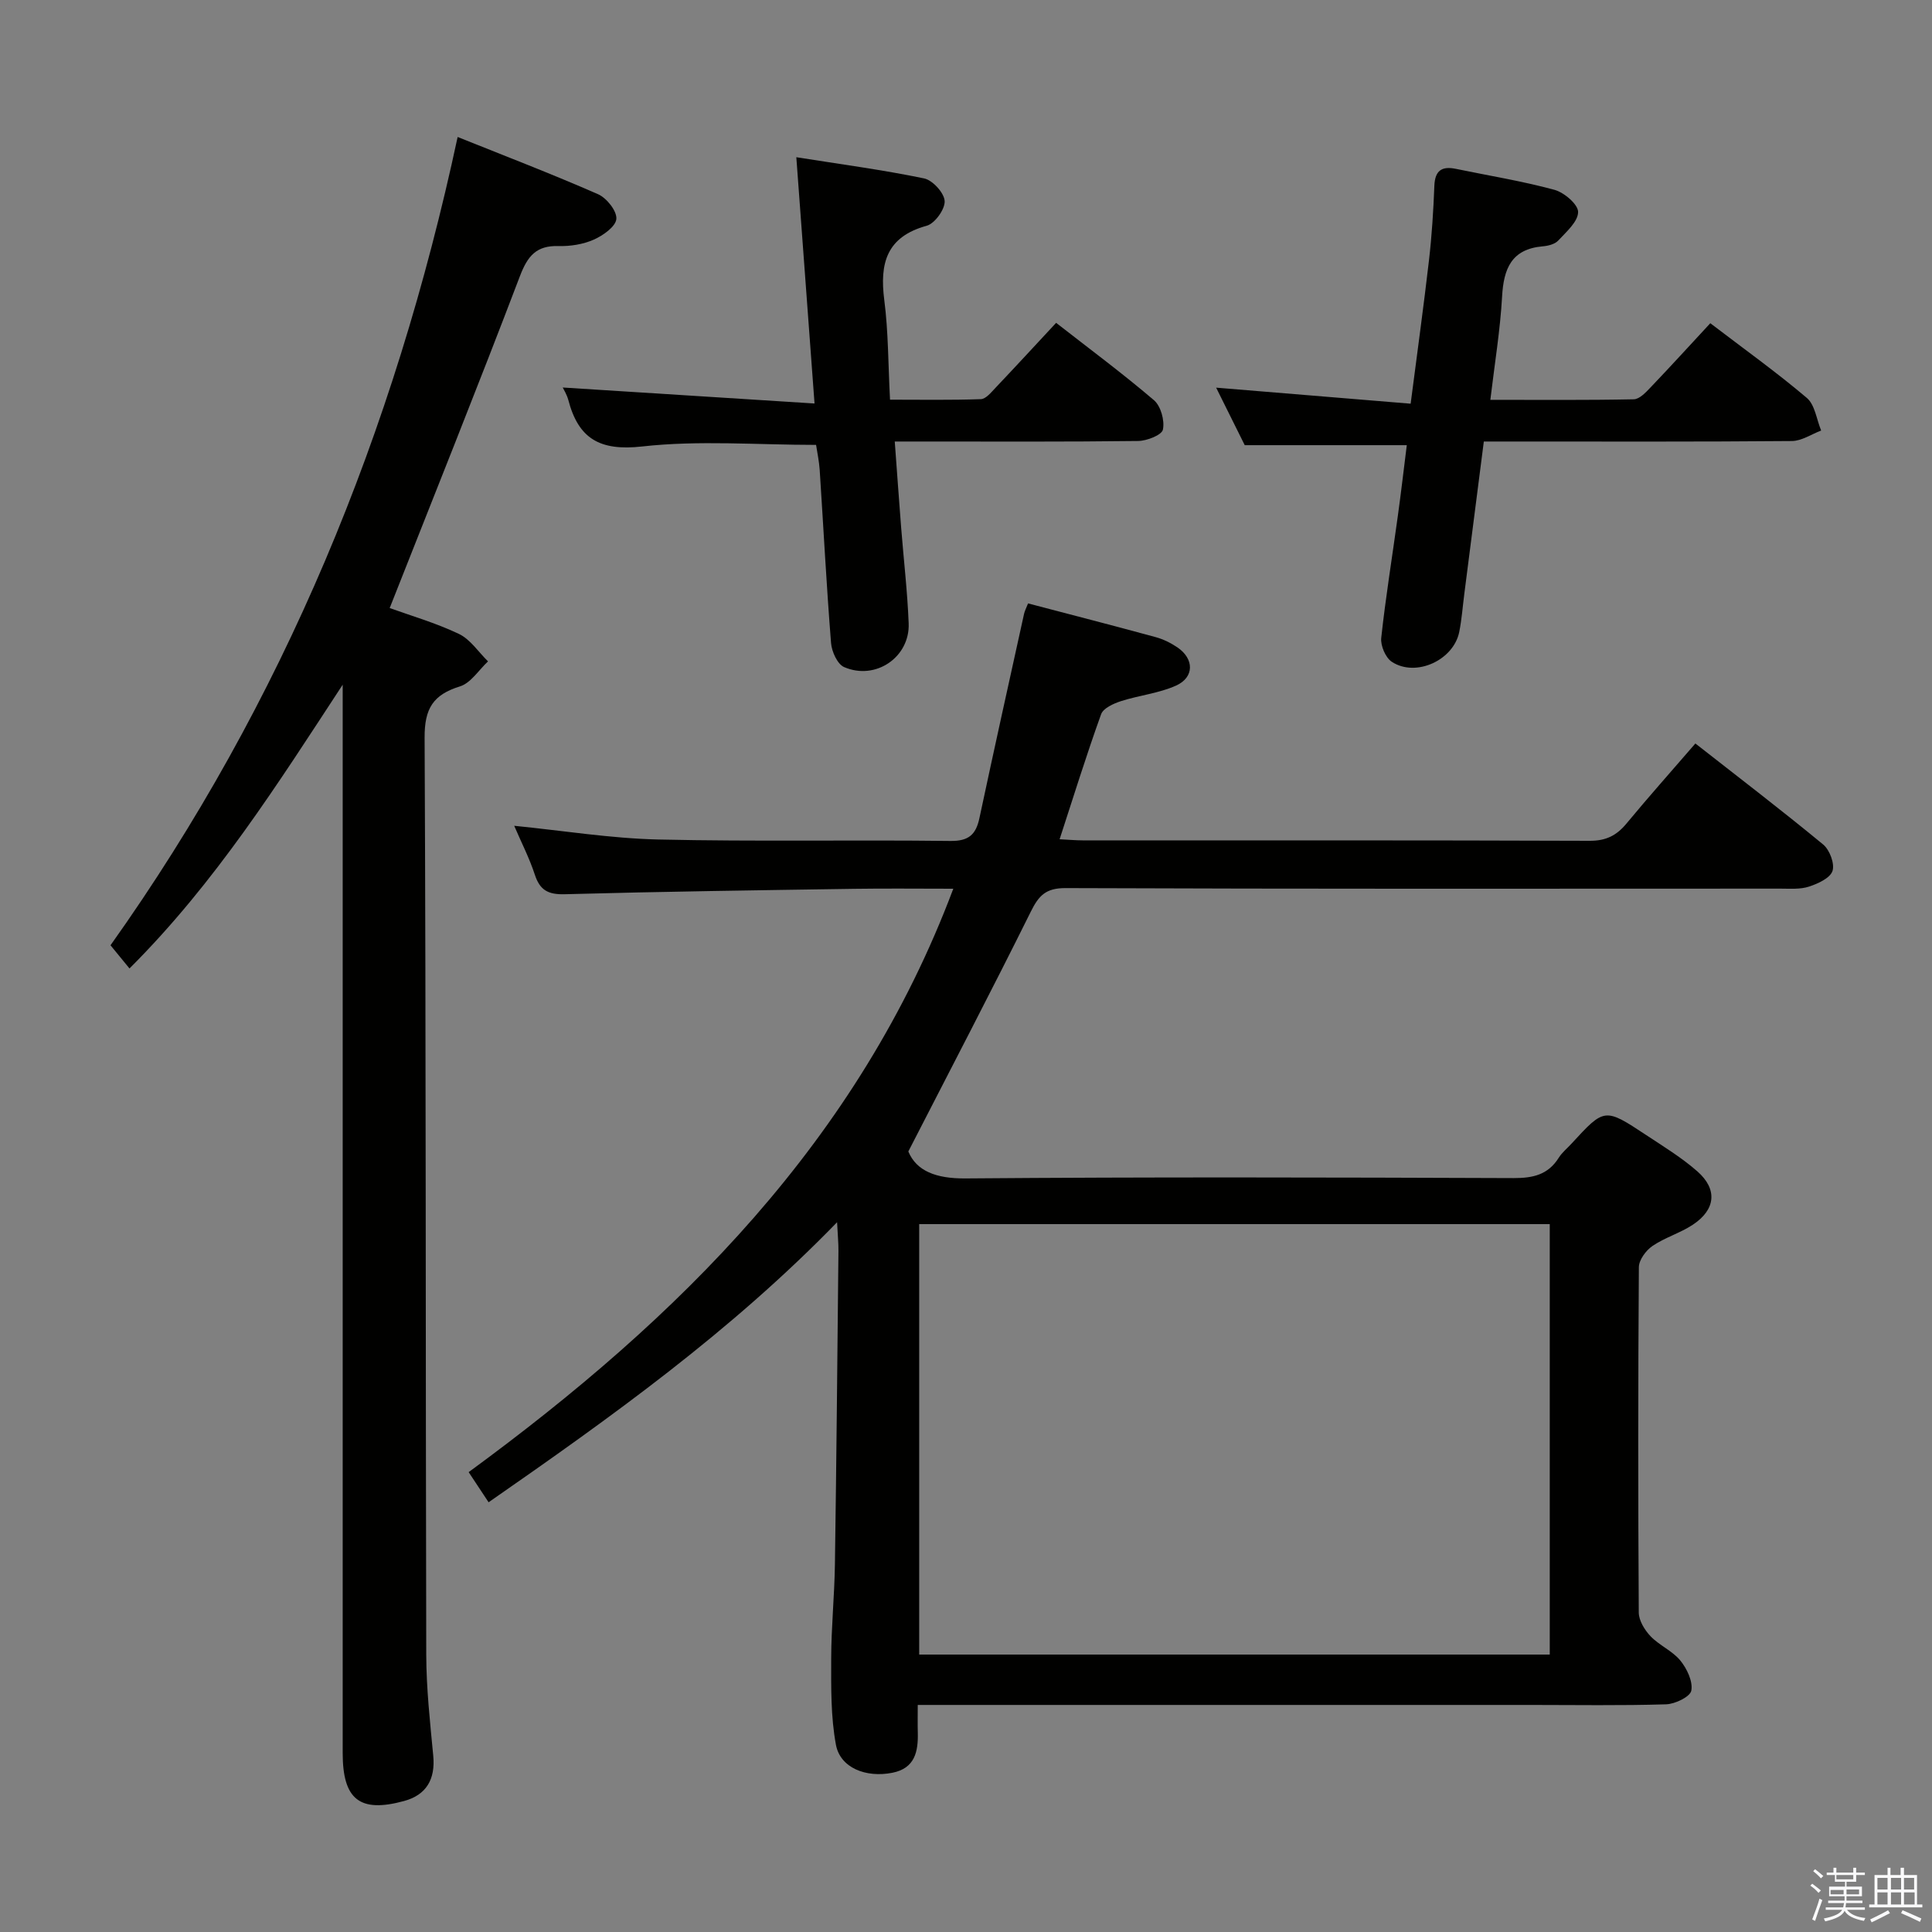 <svg enable-background="new 0 0 400 400" viewBox="0 0 400 400" xmlns="http://www.w3.org/2000/svg"><rect x="0" y="0" width="400" height="400" fill="#808080" stroke="none"/><path d="m374.8 390.4.4-.4c.7.5 1.3 1 1.8 1.4l-.5.5c-.5-.6-1.1-1.1-1.7-1.5zm1 7.3-.6-.3c.5-1.4 1.1-2.8 1.5-4.3.2.1.4.2.6.3-.5 1.3-1 2.8-1.5 4.3zm-.4-10.3.4-.4c.4.3 1 .8 1.7 1.4l-.5.5c-.4-.5-1-1-1.6-1.5zm2.5.3h1.7v-1h.6v1h3.5v-1h.6v1h1.8v.5h-1.8v1.4h-2v1h3.2v2h-3.2v.9h3.3v.5h-3.4c0 .3-.1.6-.1.9h4v.5h-3.7c.7.9 1.9 1.5 3.8 1.7-.1.2-.2.4-.3.6-2.1-.4-3.5-1.1-4-2.1-.4 1-1.8 1.7-4 2.2-.1-.2-.2-.4-.3-.6 2.1-.4 3.4-1 3.8-1.8h-3.4v-.5h3.6c.1-.3.1-.6.2-.9h-3.3v-.5h3.4c0-.3 0-.6 0-.9h-3.2v-2h3.3v-1h-2.1v-1.4h-1.7v-.5zm1.1 3.5v1h2.7c0-.3 0-.4 0-.4 0-.1 0-.2 0-.2 0-.1 0-.2 0-.3h-2.7zm1.2-3v.9h3.5v-.9zm4.7 3h-2.6v.6.4h2.6z" fill="#fafafb"/><path d="m393.6 386.7h.6v1.5h2.7v6.1h1.1v.6h-11v-.6h1.1v-6.1h2.7v-1.5h.6v1.5h2.1v-1.5zm-2.7 8.8.4.6c-1.2.6-2.5 1.3-3.8 1.9-.1-.2-.2-.4-.3-.6 1.2-.6 2.5-1.2 3.7-1.9zm-2.2-6.7v2.4h2.1v-2.4zm0 3v2.5h2.1v-2.5zm2.8-3v2.4h2.1v-2.4zm0 3v2.5h2.1v-2.5zm6 6.1c-1.4-.7-2.7-1.3-3.9-1.8l.3-.6c1.5.6 2.7 1.2 3.9 1.7zm-1.2-9.1h-2.1v2.4h2.1zm-2.1 3v2.5h2.2v-2.5z" fill="#fafafb"/><g fill="#010100"><path d="m197.37 184c-7.27 0-13.9-.08-20.53.02-19.97.3-39.94.57-59.91 1.12-3.43.09-5.14-.81-6.2-4.05-1.13-3.45-2.81-6.71-4.27-10.12 10.15 1.01 19.96 2.61 29.8 2.84 20.15.46 40.33.05 60.49.3 3.82.05 5.3-1.32 6.03-4.73 3.01-14.11 6.13-28.2 9.24-42.29.13-.61.45-1.18.83-2.16 8.92 2.34 17.7 4.6 26.45 6.99 1.58.43 3.13 1.21 4.49 2.13 3.46 2.36 3.51 6.17-.29 7.89-3.57 1.61-7.66 2.01-11.43 3.23-1.54.5-3.65 1.45-4.1 2.71-3.03 8.42-5.69 16.97-8.59 25.88 1.89.09 3.33.23 4.77.23 35 .01 69.99-.04 104.99.09 3.37.01 5.56-1.1 7.61-3.58 4.54-5.49 9.29-10.81 14.26-16.57 9.05 7.09 17.88 13.84 26.45 20.91 1.35 1.11 2.43 3.98 1.94 5.48-.49 1.48-3 2.63-4.86 3.24-1.83.6-3.94.42-5.93.42-49.33.02-98.66.08-147.98-.11-4.09-.02-5.56 1.53-7.21 4.87-8.1 16.32-16.54 32.48-25.36 49.66 1.67 4.03 5.7 5.63 11.83 5.58 37.83-.31 75.66-.21 113.49-.07 4 .01 7.13-.68 9.34-4.21.7-1.11 1.78-1.97 2.68-2.96 6.8-7.39 6.82-7.43 15.47-1.71 3.6 2.38 7.33 4.66 10.55 7.49 4.23 3.72 3.79 7.93-.96 11.06-2.61 1.72-5.76 2.63-8.34 4.39-1.35.92-2.8 2.89-2.81 4.39-.17 23.83-.17 47.66-.02 71.49.01 1.67 1.22 3.64 2.44 4.92 1.82 1.9 4.52 3.02 6.16 5.02 1.37 1.68 2.63 4.32 2.28 6.23-.23 1.27-3.36 2.79-5.23 2.84-9.32.29-18.66.13-27.99.13-40.33 0-80.66 0-120.99 0-1.8 0-3.6 0-5.95 0 0 2.17-.04 3.94.01 5.72.1 3.95-.6 7.39-5.25 8.32-5.48 1.09-10.81-1.01-11.7-5.8-1.08-5.81-.99-11.88-.98-17.83.01-6.48.67-12.96.77-19.44.32-21.65.51-43.29.73-64.94.02-1.61-.15-3.22-.28-5.97-22.03 22.68-46.75 40.33-72.15 57.98-1.37-2.07-2.61-3.94-4.13-6.24 43.5-31.87 80.74-68.63 100.34-120.79zm123.49 69.44c-43.87 0-87.23 0-130.55 0v89.12h130.55c0-29.83 0-59.29 0-89.12z"/><path d="m94.75 28.36c9.76 3.92 19.52 7.66 29.07 11.85 1.78.78 3.92 3.47 3.79 5.11-.12 1.58-2.75 3.44-4.67 4.29-2.21.98-4.86 1.4-7.29 1.33-4.61-.13-6.41 2.04-8.01 6.24-8.67 22.79-17.77 45.41-26.96 68.71 4.27 1.55 9.49 3.05 14.32 5.35 2.38 1.13 4.05 3.75 6.04 5.69-1.92 1.79-3.56 4.48-5.81 5.18-5.56 1.72-7.35 4.58-7.32 10.61.3 63.3.19 126.61.34 189.91.02 6.97.79 13.94 1.45 20.89.46 4.87-1.44 8.11-6.04 9.36-9.16 2.5-12.71-.28-12.71-9.93 0-71.97 0-143.94 0-215.9 0-1.76 0-3.52 0-5.29-13.42 20.48-26.3 40.94-44.14 58.75-1.23-1.5-2.46-3-3.93-4.8 35.8-50.36 58.78-106.31 71.87-167.35z"/><path d="m116.51 80.23c17.19 1.09 34.32 2.18 52.13 3.31-1.3-17.56-2.5-33.73-3.77-50.99 9.06 1.44 17.83 2.6 26.46 4.39 1.77.37 4.16 3 4.25 4.69.09 1.7-2.04 4.65-3.72 5.11-8.33 2.29-9.76 7.77-8.78 15.38.85 6.57.8 13.25 1.19 20.63 6.3 0 12.56.11 18.81-.11 1.04-.04 2.13-1.4 3.01-2.33 4.12-4.34 8.17-8.74 12.57-13.47 6.8 5.31 13.72 10.44 20.26 16.02 1.42 1.22 2.24 4.21 1.85 6.08-.23 1.13-3.32 2.34-5.13 2.36-14.82.19-29.64.11-44.46.11-1.79 0-3.59 0-5.93 0 .47 6.32.87 12.06 1.32 17.79.52 6.62 1.3 13.23 1.56 19.86.28 7-6.85 11.88-13.37 9.05-1.39-.6-2.56-3.21-2.7-4.98-.95-11.93-1.57-23.88-2.35-35.83-.12-1.8-.51-3.59-.75-5.19-12.22 0-24.26-.99-36.03.33-8.79.98-13.19-1.64-15.28-9.68-.31-1.11-.95-2.12-1.14-2.53z"/><path d="m307.21 91.41c-1.39 10.83-2.71 21.19-4.04 31.54-.34 2.63-.53 5.29-1.05 7.89-1.18 5.85-8.98 9.44-13.96 6.18-1.3-.85-2.36-3.35-2.19-4.95.91-8.4 2.27-16.75 3.42-25.13.68-4.91 1.25-9.83 1.87-14.77-11.2 0-21.9 0-33.55 0-1.65-3.32-3.76-7.56-5.92-11.91 13.53 1.12 26.75 2.21 40.27 3.32 1.38-10.69 2.7-20.2 3.8-29.73.59-5.11.91-10.27 1.11-15.41.13-3.17 1.58-4.08 4.46-3.48 6.81 1.41 13.7 2.52 20.4 4.34 2.02.55 4.91 3.02 4.9 4.59-.01 2-2.44 4.11-4.11 5.91-.7.76-2.1 1.11-3.22 1.2-6.48.57-8.09 4.63-8.41 10.42-.39 6.93-1.53 13.81-2.43 21.36 10.15 0 19.92.09 29.69-.11 1.19-.02 2.5-1.43 3.48-2.46 4.12-4.31 8.13-8.72 12.37-13.29 6.91 5.28 13.67 10.11 19.99 15.47 1.68 1.43 2.01 4.46 2.96 6.75-2.02.76-4.03 2.15-6.05 2.17-19.16.17-38.33.1-57.5.1-1.97 0-3.94 0-6.29 0z"/></g></svg>